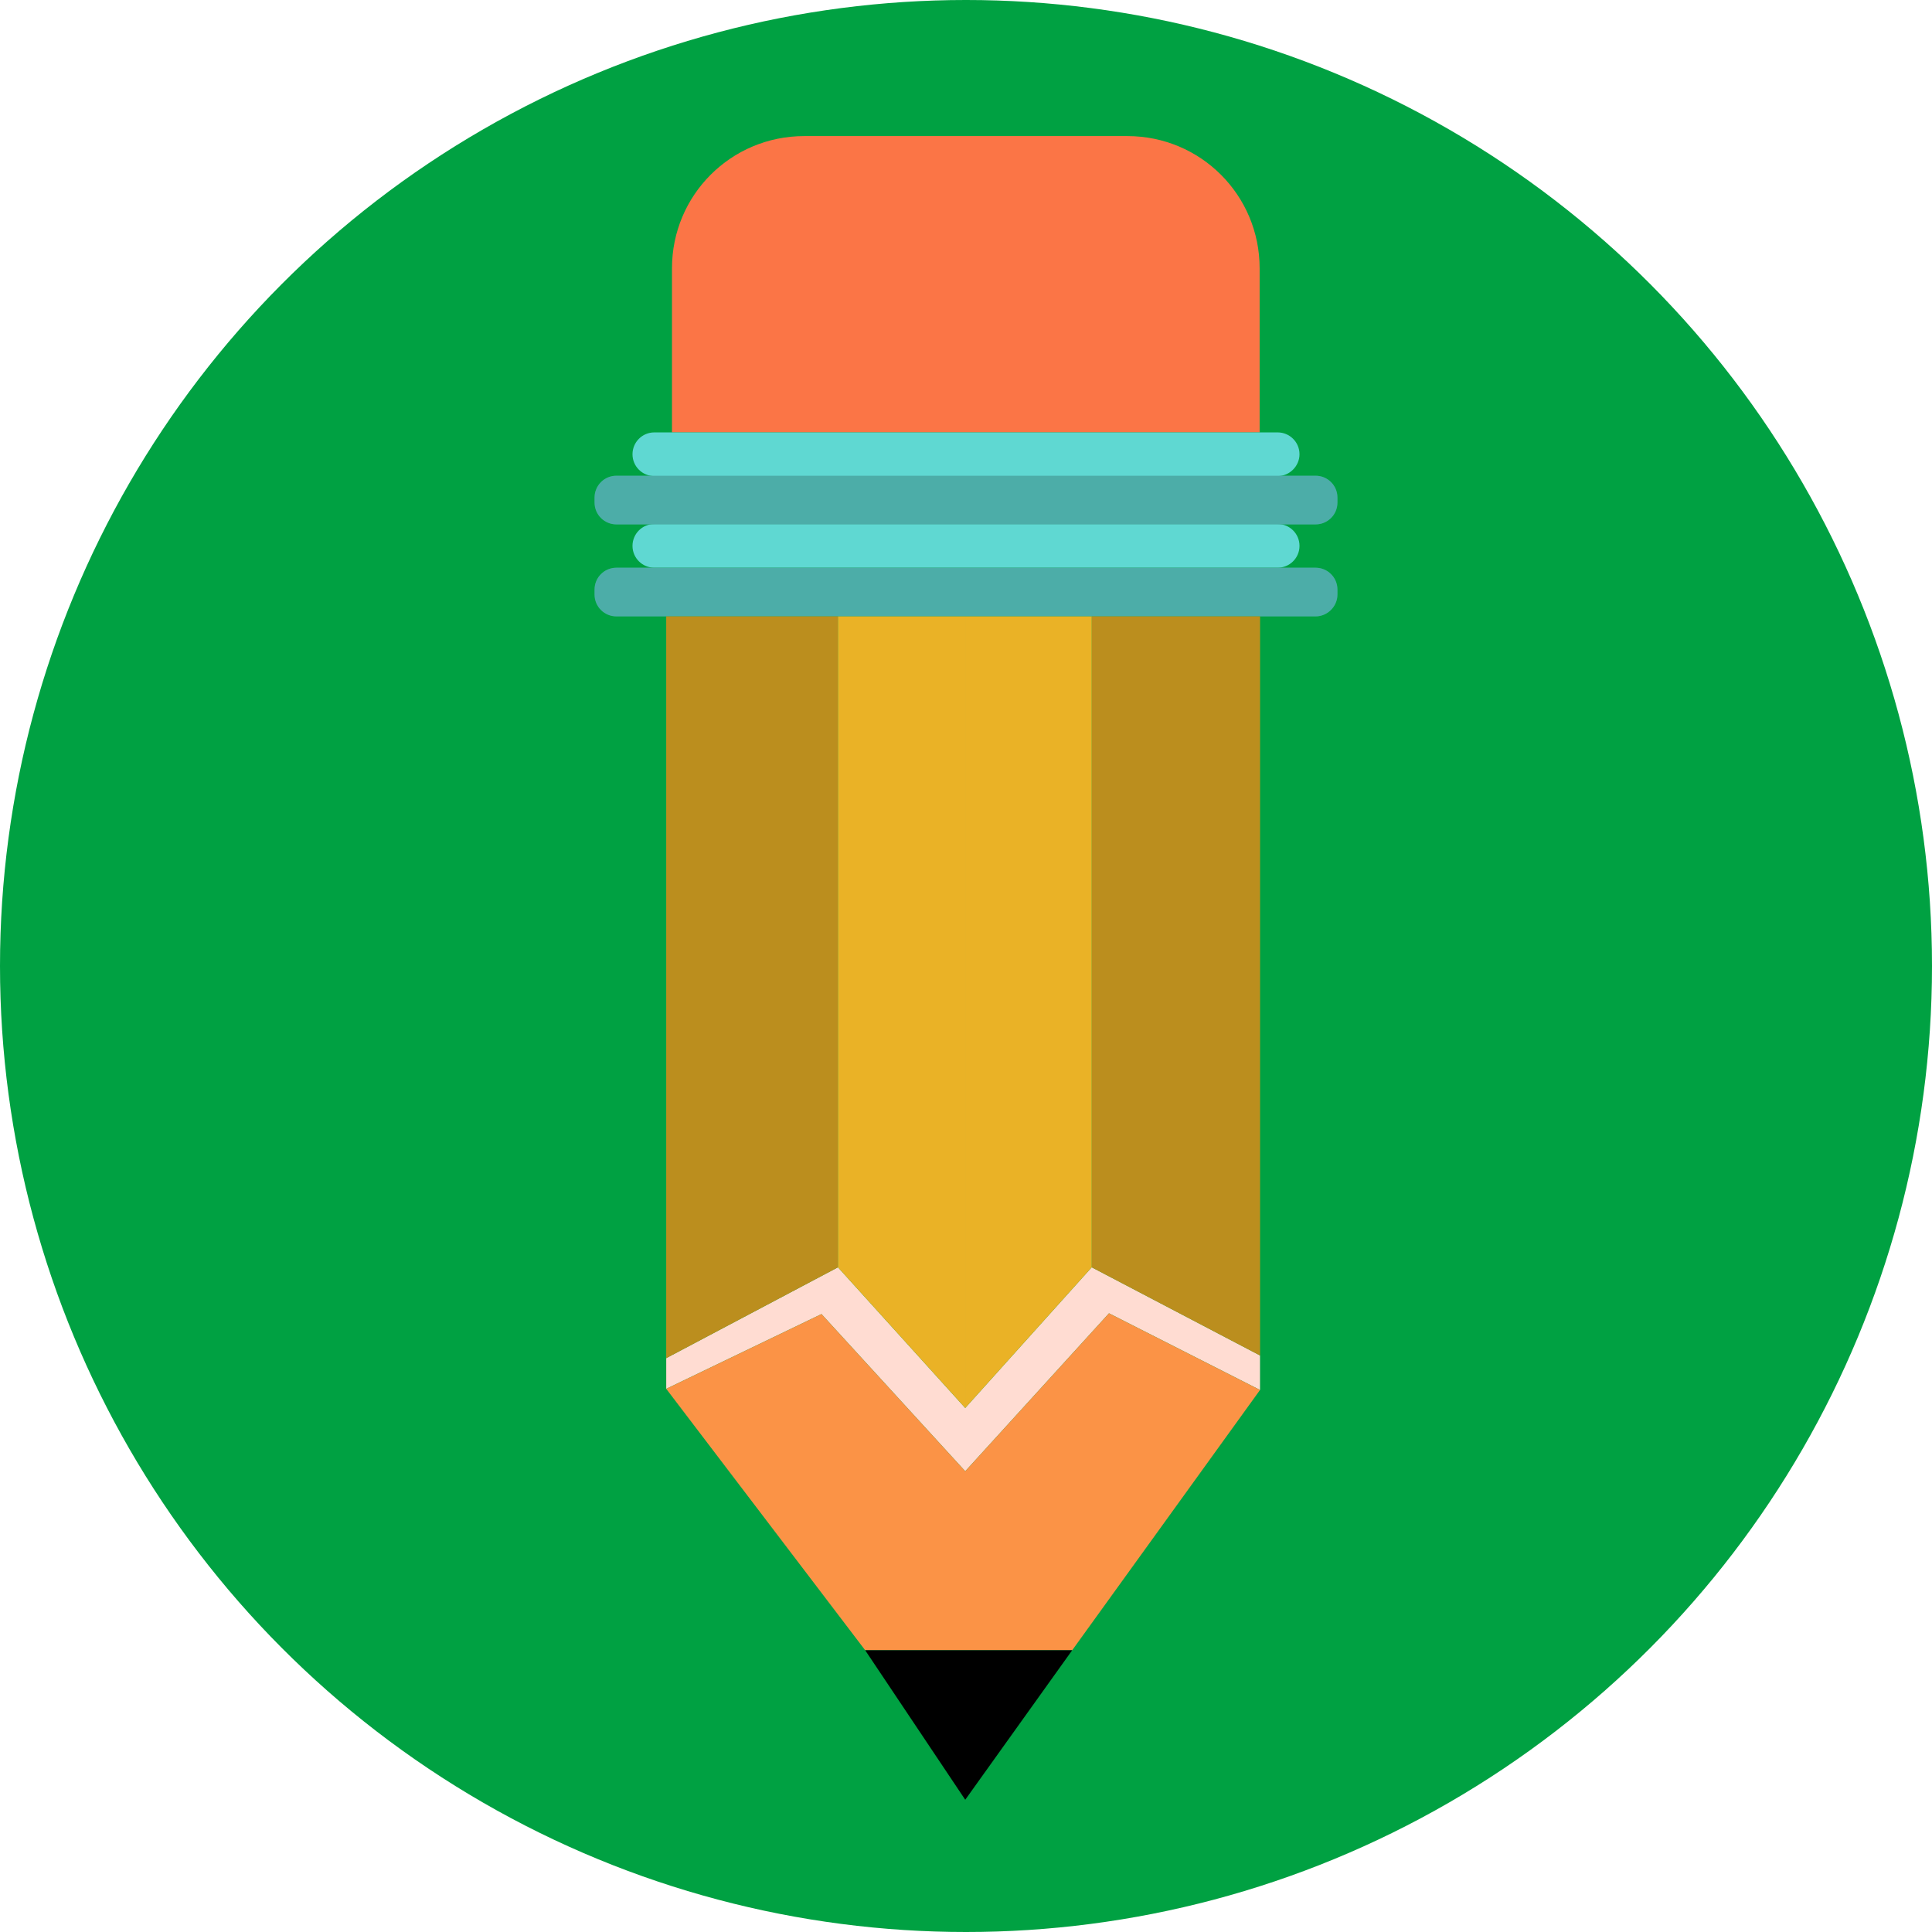 <?xml version="1.0" encoding="utf-8"?>
<!-- Generator: Adobe Illustrator 20.0.0, SVG Export Plug-In . SVG Version: 6.00 Build 0)  -->
<svg version="1.1" id="Layer_1" xmlns="http://www.w3.org/2000/svg" xmlns:xlink="http://www.w3.org/1999/xlink" x="0px" y="0px"
	 width="504px" height="504px" viewBox="0 0 504 504" style="enable-background:new 0 0 504 504;" xml:space="preserve">
<style type="text/css">
	.st0{fill:#00A142;}
	.st1{fill:#FB7546;}
	.st2{fill:#5FD8D2;}
	.st3{opacity:0.2;enable-background:new    ;}
	.st4{fill:#FFDCD2;}
	.st5{fill:#EAB226;}
	.st6{fill:#FB9346;}
</style>
<circle class="st0" cx="252" cy="252" r="252"/>
<path class="st1" d="M328.7,112.8H175.3V70c0-19.1,15.4-34.5,34.5-34.5h84.3c19.1,0,34.5,15.4,34.5,34.5v42.8H328.7z"/>
<path class="st2" d="M333.3,124.2H170.7c-3.1,0-5.7-2.5-5.7-5.7l0,0c0-3.1,2.5-5.7,5.7-5.7h162.6c3.1,0,5.7,2.5,5.7,5.7l0,0
	C339,121.6,336.4,124.2,333.3,124.2z"/>
<path class="st2" d="M343.2,136.8H160.8c-3.1,0-5.7-2.5-5.7-5.7v-1.3c0-3.1,2.5-5.7,5.7-5.7h182.4c3.1,0,5.7,2.5,5.7,5.7v1.3
	C348.9,134.3,346.3,136.8,343.2,136.8z"/>
<path class="st2" d="M333.3,148.1H170.7c-3.1,0-5.7-2.5-5.7-5.7l0,0c0-3.1,2.5-5.7,5.7-5.7h162.6c3.1,0,5.7,2.5,5.7,5.7l0,0
	C339,145.6,336.4,148.1,333.3,148.1z"/>
<path class="st2" d="M343.2,160.8H160.8c-3.1,0-5.7-2.5-5.7-5.7v-1.3c0-3.1,2.5-5.7,5.7-5.7h182.4c3.1,0,5.7,2.5,5.7,5.7v1.3
	C348.9,158.2,346.3,160.8,343.2,160.8z"/>
<path class="st3" d="M343.2,136.8H160.8c-3.1,0-5.7-2.5-5.7-5.7v-1.3c0-3.1,2.5-5.7,5.7-5.7h182.4c3.1,0,5.7,2.5,5.7,5.7v1.3
	C348.9,134.3,346.3,136.8,343.2,136.8z"/>
<path class="st3" d="M343.2,160.8H160.8c-3.1,0-5.7-2.5-5.7-5.7v-1.3c0-3.1,2.5-5.7,5.7-5.7h182.4c3.1,0,5.7,2.5,5.7,5.7v1.3
	C348.9,158.2,346.3,160.8,343.2,160.8z"/>
<polygon class="st4" points="328.7,353.6 328.7,362.6 289.3,342.6 251.8,383.8 214.3,342.8 173.8,362.3 173.8,354.3 218.6,330.6 
	251.8,367.3 284.8,330.6 "/>
<polygon class="st5" points="173.8,354.3 218.6,330.6 218.6,160.8 173.8,160.8 "/>
<polygon class="st5" points="328.7,353.6 284.8,330.6 284.8,160.8 328.7,160.8 "/>
<polygon class="st3" points="173.8,354.3 218.6,330.6 218.6,160.8 173.8,160.8 "/>
<polygon class="st3" points="328.7,353.6 284.8,330.6 284.8,160.8 328.7,160.8 "/>
<polygon class="st5" points="251.8,367.3 251.8,160.8 284.8,160.8 284.8,330.6 "/>
<polygon class="st5" points="218.6,330.6 251.8,367.3 251.8,160.8 218.6,160.8 "/>
<polygon class="st6" points="173.8,362.3 225.7,430.5 279.7,430.5 328.7,362.6 289.3,342.6 251.8,383.8 214.3,342.8 "/>
<polygon points="225.7,430.5 251.8,469.5 279.7,430.5 "/>
</svg>
